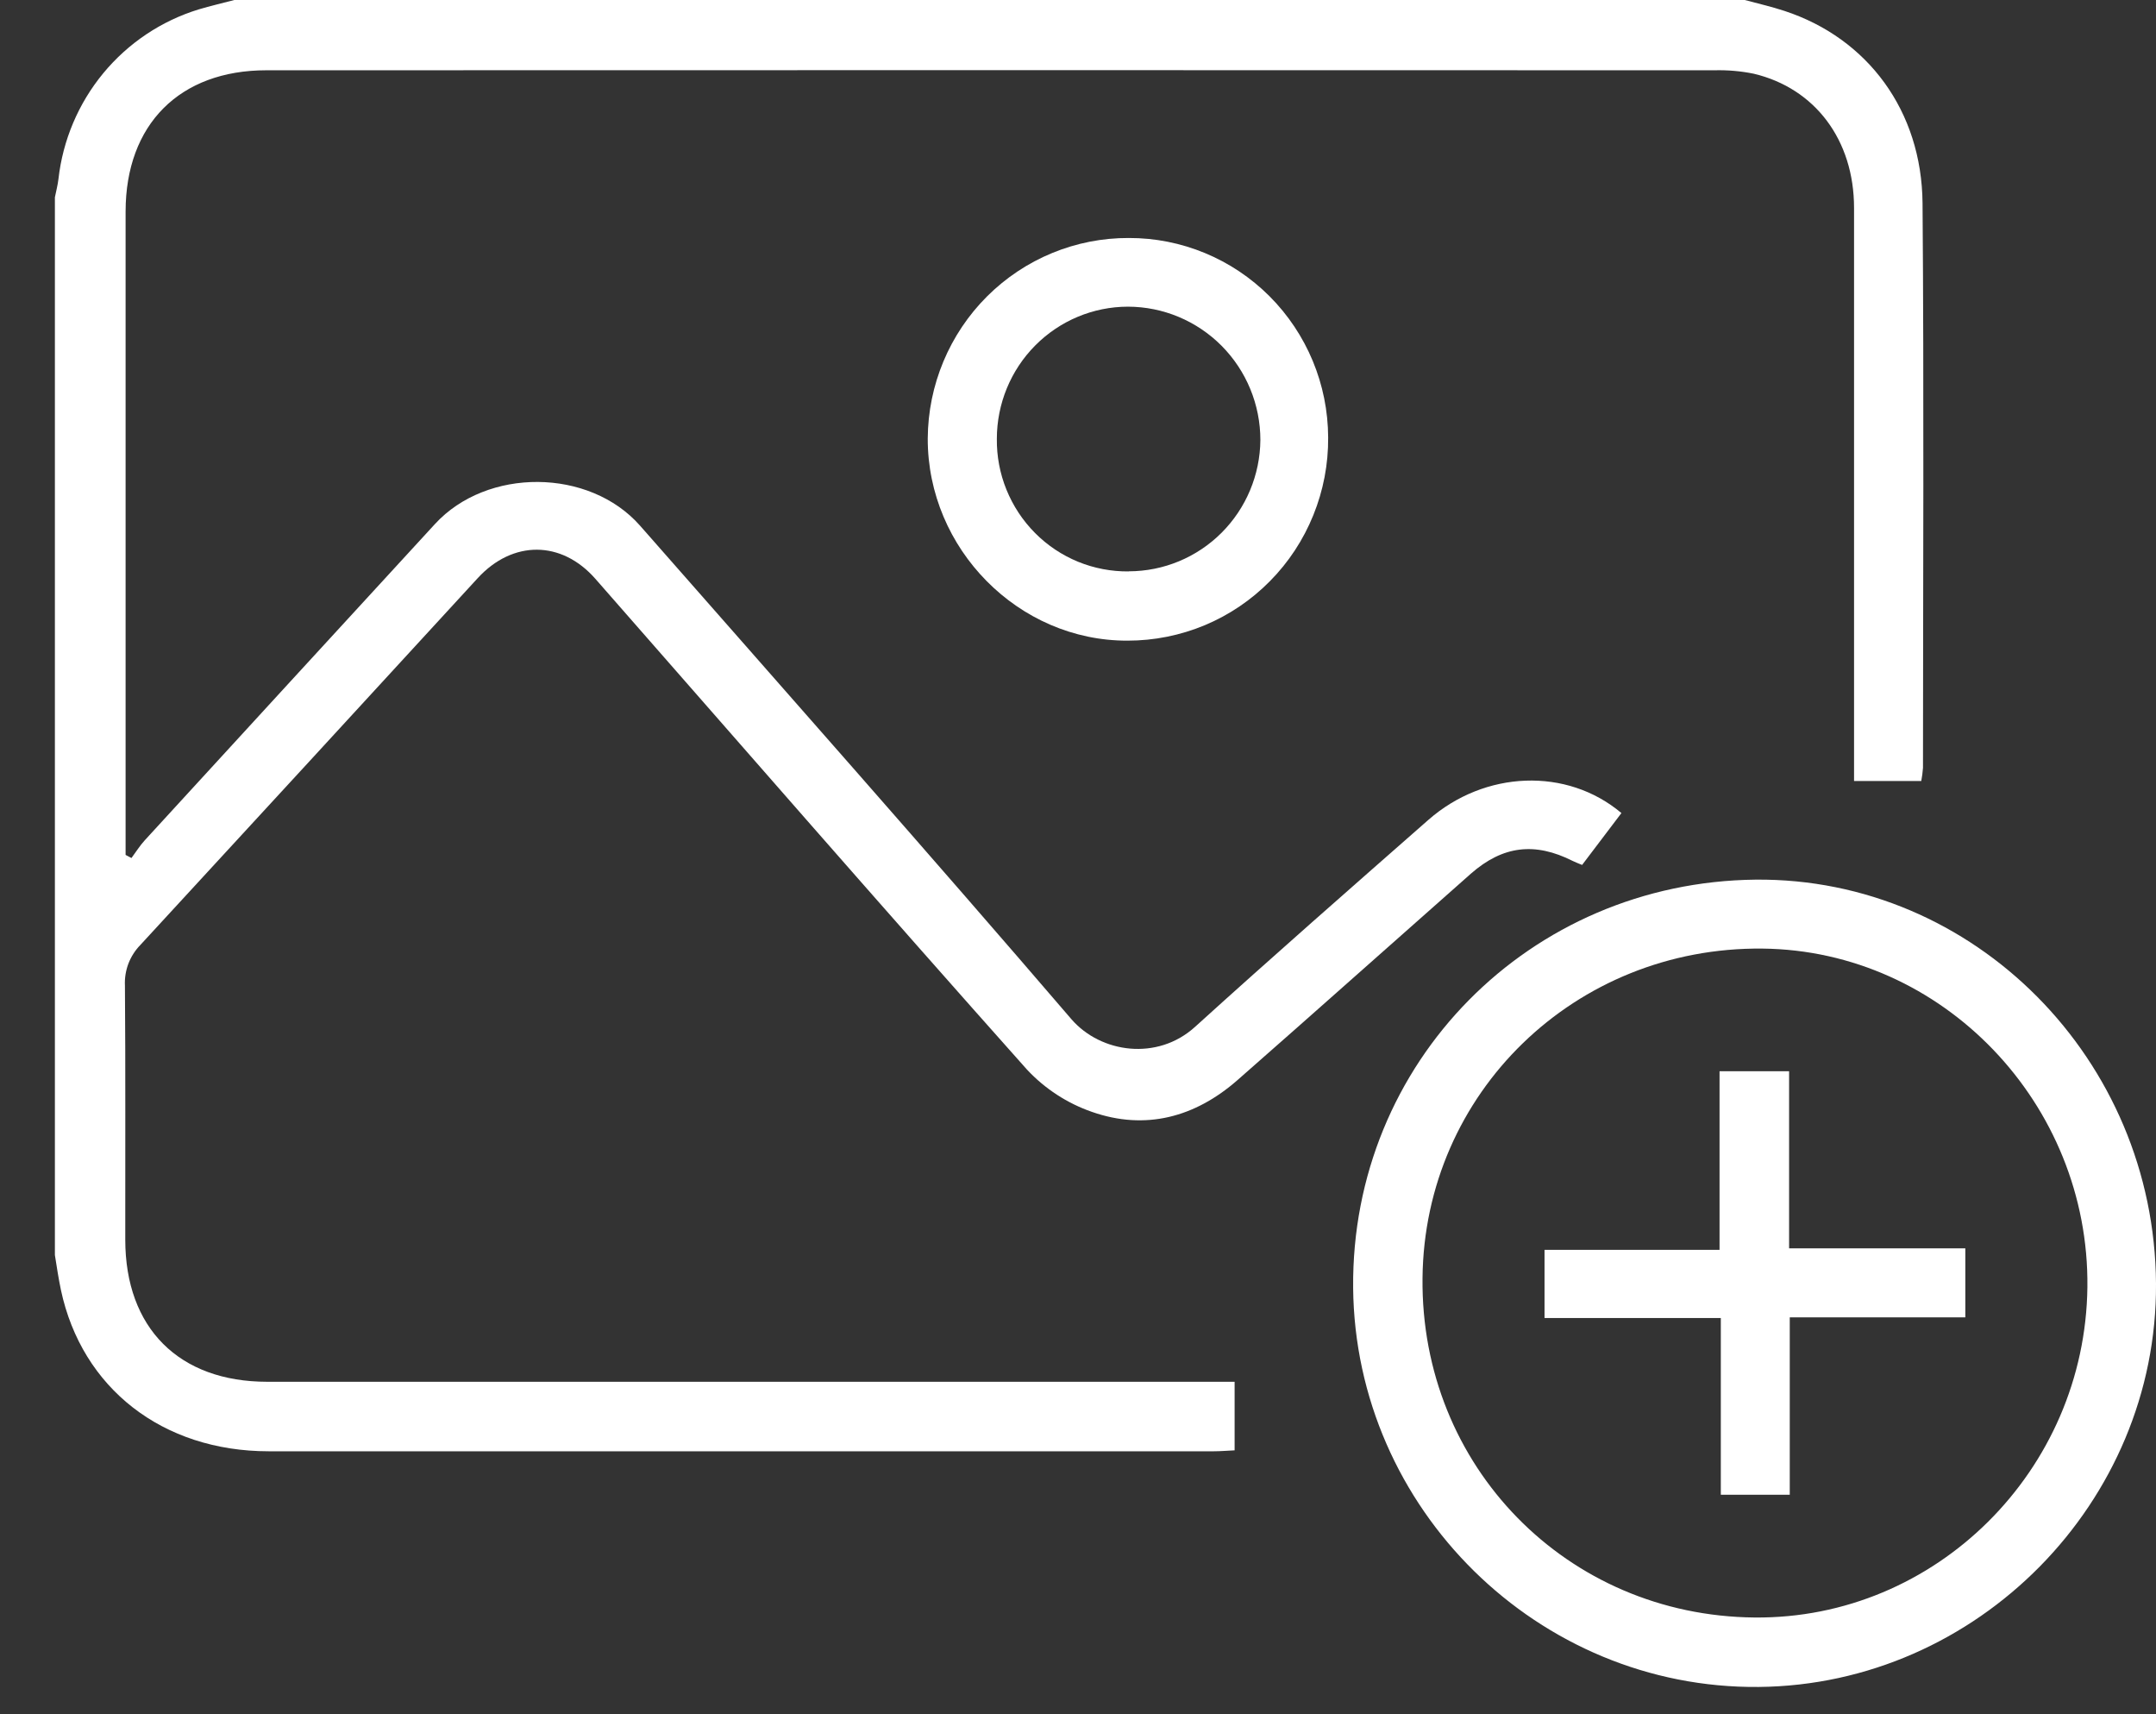 <svg width="39" height="31" viewBox="0 0 39 31" fill="none" xmlns="http://www.w3.org/2000/svg">
<rect x="0" y="0" width="39" height="31" fill="#333333" stroke="none"/>
<path d="M31.562 0C31.801 0.065 32.045 0.12 32.281 0.198C33.782 0.691 34.762 2.002 34.777 3.674C34.804 7.078 34.786 10.482 34.785 13.886C34.779 13.966 34.769 14.045 34.754 14.124H33.538V13.667C33.538 10.365 33.538 7.062 33.538 3.76C33.538 2.533 32.833 1.596 31.723 1.333C31.489 1.285 31.25 1.265 31.012 1.271C22.28 1.268 13.549 1.268 4.818 1.271C3.249 1.271 2.273 2.251 2.272 3.825C2.272 7.583 2.272 11.341 2.272 15.099V15.461L2.378 15.517C2.458 15.41 2.529 15.294 2.62 15.195C4.368 13.288 6.117 11.382 7.867 9.478C8.808 8.452 10.66 8.462 11.58 9.509C14.188 12.478 16.807 15.434 19.38 18.431C19.91 19.044 20.935 19.192 21.62 18.568C23.012 17.306 24.425 16.068 25.837 14.828C26.859 13.931 28.344 13.873 29.33 14.704L28.619 15.642C28.558 15.617 28.504 15.597 28.451 15.571C27.763 15.224 27.184 15.294 26.607 15.8C25.199 17.043 23.797 18.295 22.384 19.534C21.617 20.206 20.72 20.447 19.752 20.108C19.305 19.953 18.901 19.69 18.577 19.343C15.953 16.399 13.367 13.429 10.77 10.468C10.156 9.768 9.273 9.768 8.642 10.455C6.611 12.667 4.578 14.877 2.542 17.086C2.447 17.183 2.372 17.299 2.323 17.426C2.275 17.554 2.253 17.69 2.26 17.826C2.272 19.357 2.264 20.888 2.266 22.419C2.266 24.018 3.238 24.989 4.834 24.989C10.496 24.989 16.157 24.989 21.819 24.989H22.333V26.229C22.2 26.235 22.077 26.246 21.955 26.246C16.257 26.246 10.559 26.246 4.861 26.246C2.939 26.246 1.481 25.105 1.102 23.329C1.058 23.12 1.027 22.909 0.993 22.698V3.568C1.015 3.458 1.044 3.35 1.057 3.24C1.136 2.535 1.418 1.869 1.869 1.323C2.32 0.778 2.919 0.377 3.594 0.17C3.807 0.107 4.024 0.056 4.239 0H31.562Z" fill="white"/>
<path d="M39 23.215C39.024 27.165 35.769 30.471 31.814 30.508C27.827 30.546 24.515 27.287 24.477 23.29C24.44 19.22 27.664 15.952 31.758 15.908C35.715 15.872 38.975 19.162 39 23.215ZM31.739 29.252C35.014 29.283 37.721 26.595 37.759 23.276C37.796 19.957 35.138 17.188 31.881 17.155C28.494 17.12 25.765 19.763 25.732 23.114C25.696 26.516 28.342 29.22 31.737 29.252H31.739Z" fill="white"/>
<path d="M20.42 4.304C21.373 4.302 22.288 4.681 22.964 5.357C23.64 6.034 24.022 6.952 24.025 7.911C24.029 8.393 23.938 8.87 23.757 9.316C23.577 9.762 23.31 10.168 22.973 10.509C22.636 10.851 22.235 11.122 21.793 11.307C21.351 11.491 20.877 11.586 20.398 11.586C18.424 11.593 16.777 9.926 16.782 7.929C16.788 6.963 17.174 6.039 17.856 5.359C18.538 4.68 19.46 4.3 20.42 4.304ZM20.42 10.332C21.048 10.331 21.65 10.081 22.095 9.637C22.541 9.192 22.794 8.588 22.799 7.957C22.799 7.318 22.546 6.705 22.097 6.253C21.647 5.801 21.038 5.547 20.403 5.546C19.774 5.547 19.172 5.799 18.727 6.247C18.283 6.694 18.033 7.301 18.032 7.933C18.028 8.25 18.087 8.563 18.206 8.856C18.325 9.149 18.5 9.415 18.723 9.639C18.945 9.863 19.209 10.039 19.501 10.159C19.792 10.278 20.104 10.337 20.418 10.334L20.42 10.332Z" fill="white"/>
<path d="M32.363 22.576H35.551V23.824H32.375V27.032H31.128V23.836H27.939V22.603H31.105V19.373H32.363V22.576Z" fill="white"/>
</svg>
